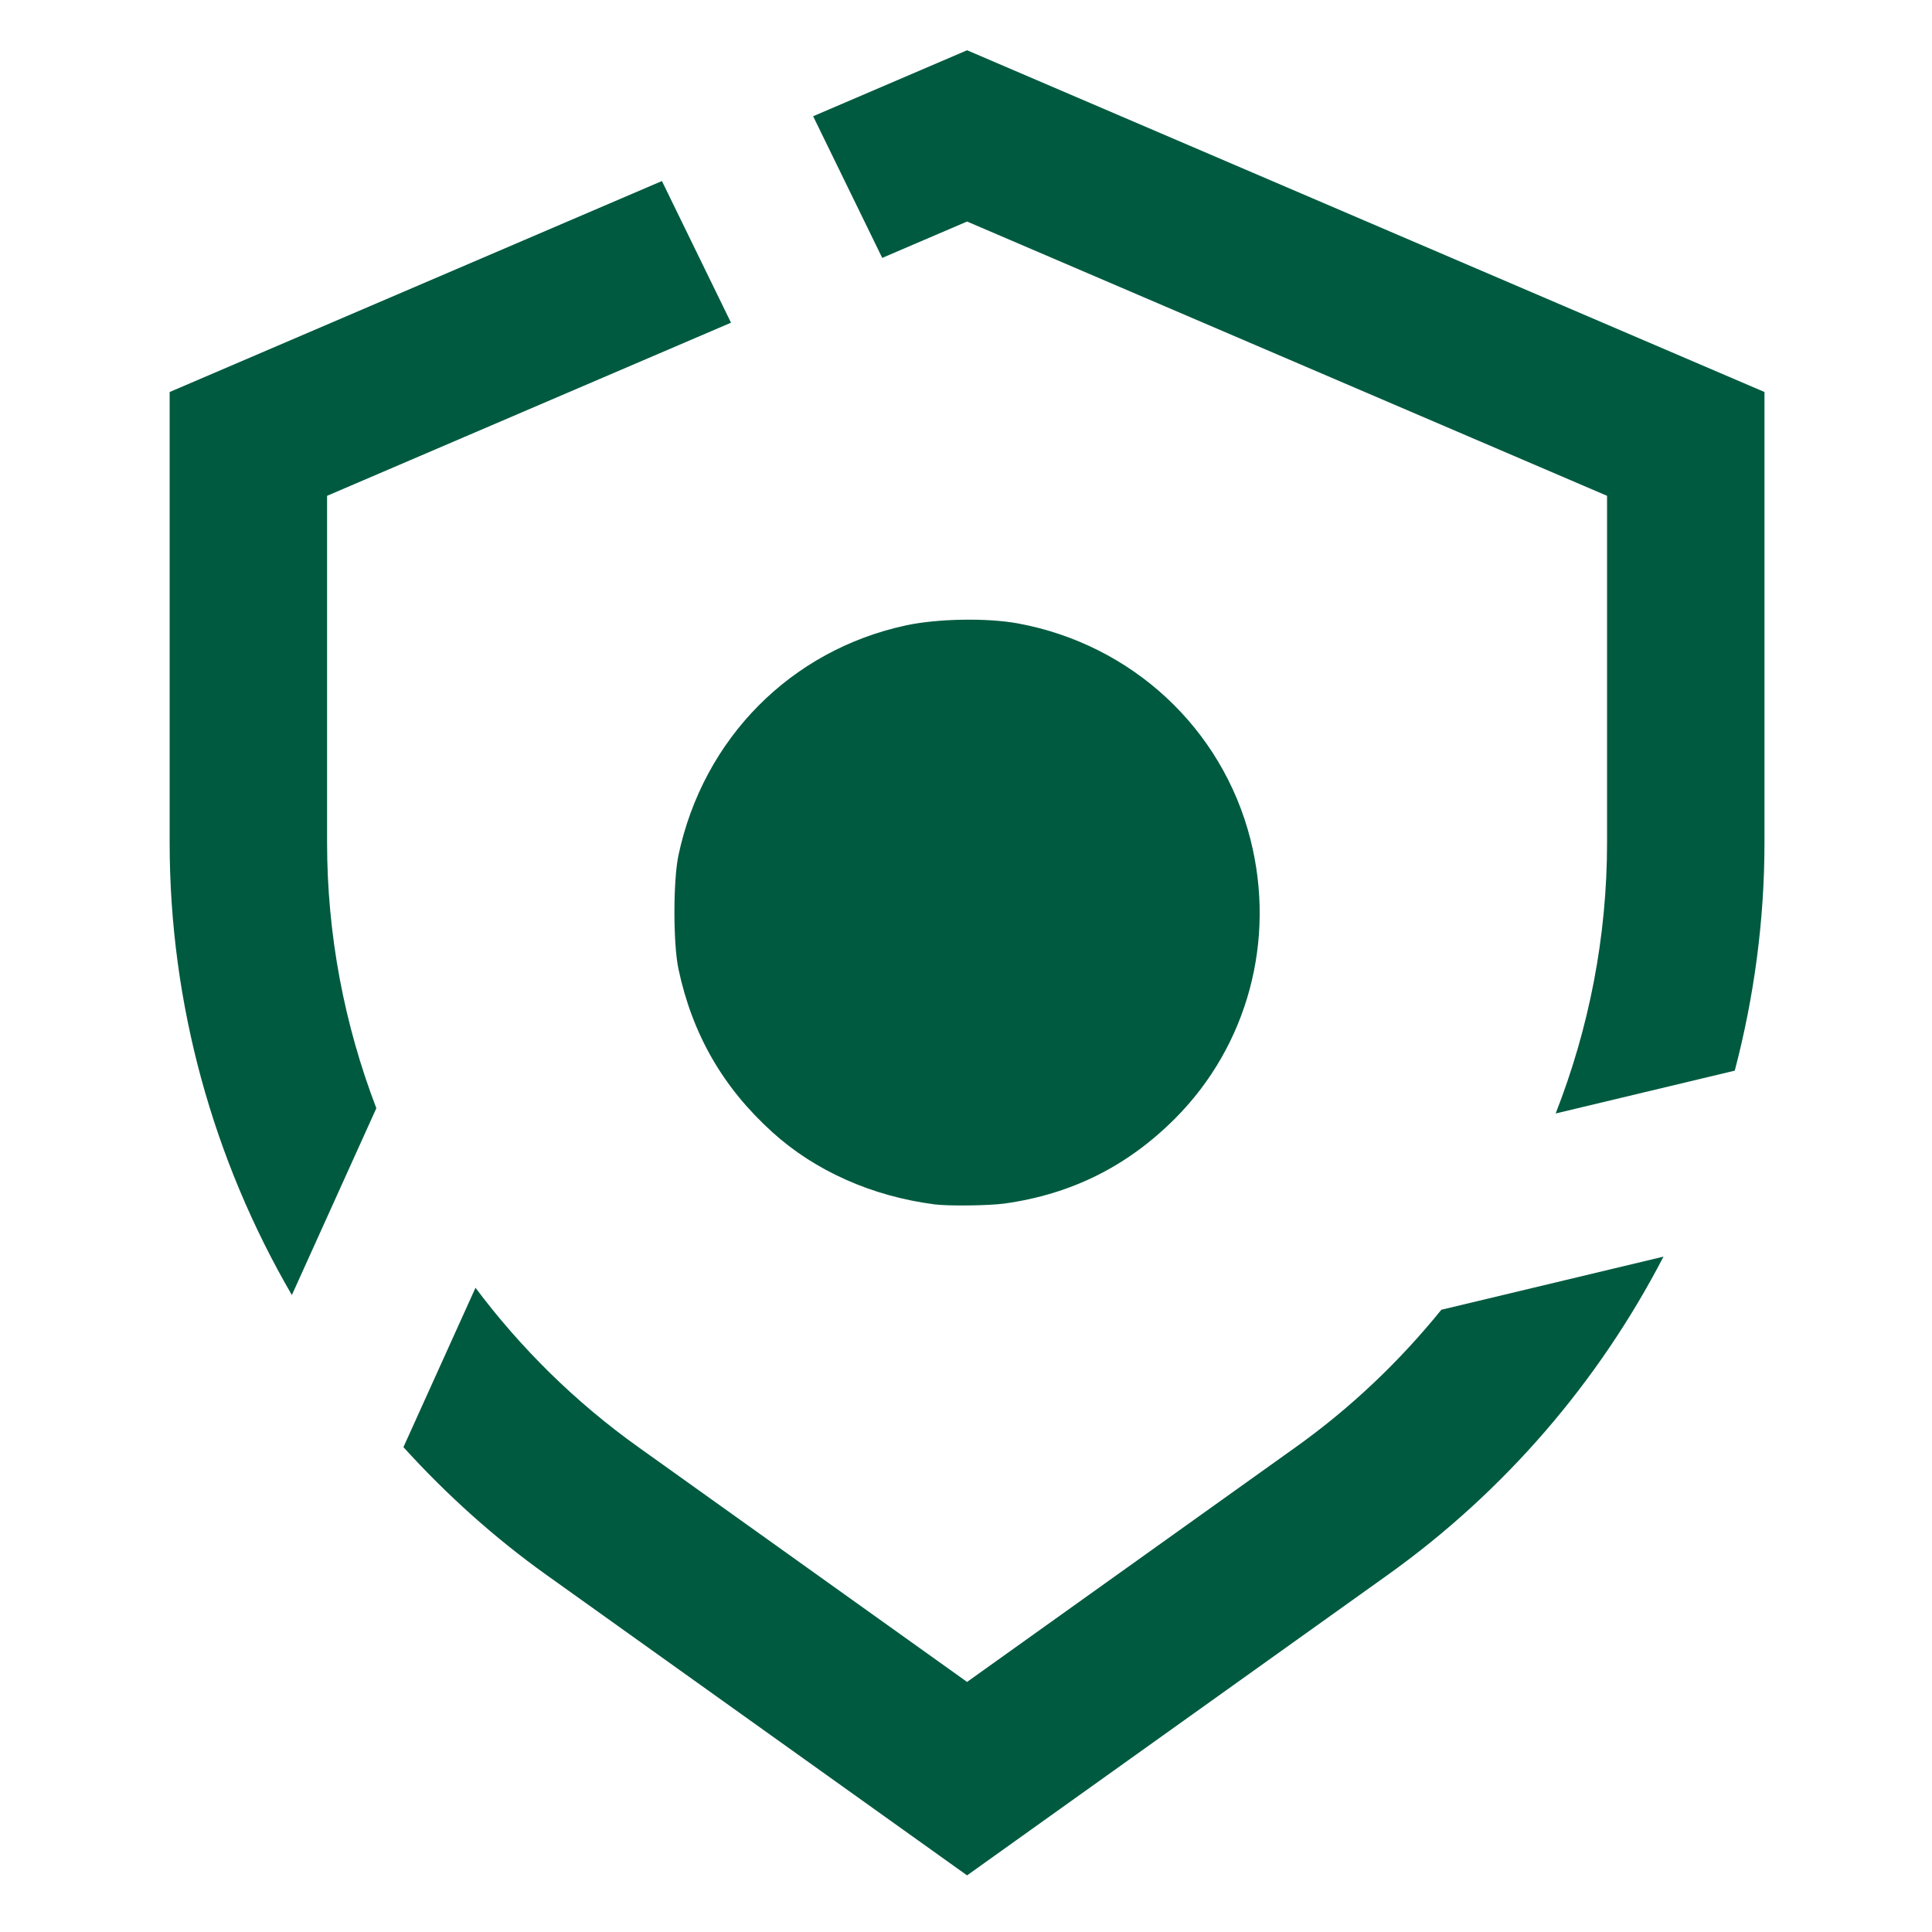 <?xml version="1.0" encoding="UTF-8" standalone="no"?>
<svg
   viewBox="0 0 512 512"
   version="1.1"
   id="svg1"
   sodipodi:docname="d.svg"
   inkscape:version="1.3.2 (091e20e, 2023-11-25)"
   xml:space="preserve"
   xmlns:inkscape="http://www.inkscape.org/namespaces/inkscape"
   xmlns:sodipodi="http://sodipodi.sourceforge.net/DTD/sodipodi-0.dtd"
   xmlns="http://www.w3.org/2000/svg"
   xmlns:svg="http://www.w3.org/2000/svg"><defs
     id="defs1" /><sodipodi:namedview
     id="namedview1"
     pagecolor="#ffffff"
     bordercolor="#666666"
     borderopacity="1.0"
     inkscape:showpageshadow="2"
     inkscape:pageopacity="0.0"
     inkscape:pagecheckerboard="0"
     inkscape:deskcolor="#d1d1d1"
     inkscape:zoom="0.60081052"
     inkscape:cx="356.18551"
     inkscape:cy="389.47387"
     inkscape:window-width="1920"
     inkscape:window-height="1027"
     inkscape:window-x="1920"
     inkscape:window-y="25"
     inkscape:window-maximized="1"
     inkscape:current-layer="svg1" /><path
     id="path1"
     style="color:#000000;fill:#005a40;-inkscape-stroke:none;fill-opacity:1"
     d="M 256.283 13.32 L 215.488 30.803 L 233.799 68.344 L 256.283 58.707 L 425.887 131.396 L 425.887 223.297 C 425.887 248.219 421.112 272.506 412.264 295.084 L 459.732 283.732 C 464.851 264.209 467.605 243.934 467.605 223.297 L 467.605 103.887 L 256.283 13.32 z M 175.416 47.977 L 44.959 103.887 L 44.959 223.297 C 44.959 266.017 56.451 307.273 77.348 343.203 L 99.734 293.691 C 91.237 271.51 86.678 247.704 86.678 223.297 L 86.678 131.396 L 193.725 85.518 L 175.416 47.977 z M 440.84 333.023 L 381.967 347.102 C 370.934 360.726 358.075 373.016 343.469 383.449 L 256.283 445.727 L 169.096 383.449 C 152.428 371.544 137.985 357.261 126.01 341.277 L 106.914 383.508 C 118.232 395.985 130.866 407.409 144.848 417.396 L 256.283 496.994 L 367.717 417.396 C 398.866 395.147 423.711 366.081 440.84 333.023 z " /><path
     style="fill:#005a40;fill-opacity:1;stroke-width:0.56"
     d="m 247.658,319.17 c -16.598,-2.154 -31.649,-8.86 -43.023,-19.17 -13.077,-11.854 -21.131,-25.854 -24.827,-43.151 -1.435,-6.717 -1.436,-23.506 -0.002,-30.234 6.589,-30.915 29.768,-54.321 60.293,-60.884 8.34,-1.793 21.514,-2.023 29.674,-0.517 30.211,5.576 54.139,27.806 61.612,57.24 6.779,26.703 -0.745,54.639 -19.901,73.885 -12.648,12.708 -27.542,20.145 -45.29,22.613 -4.094,0.569 -14.853,0.696 -18.537,0.218 z"
     id="path5" /></svg>
